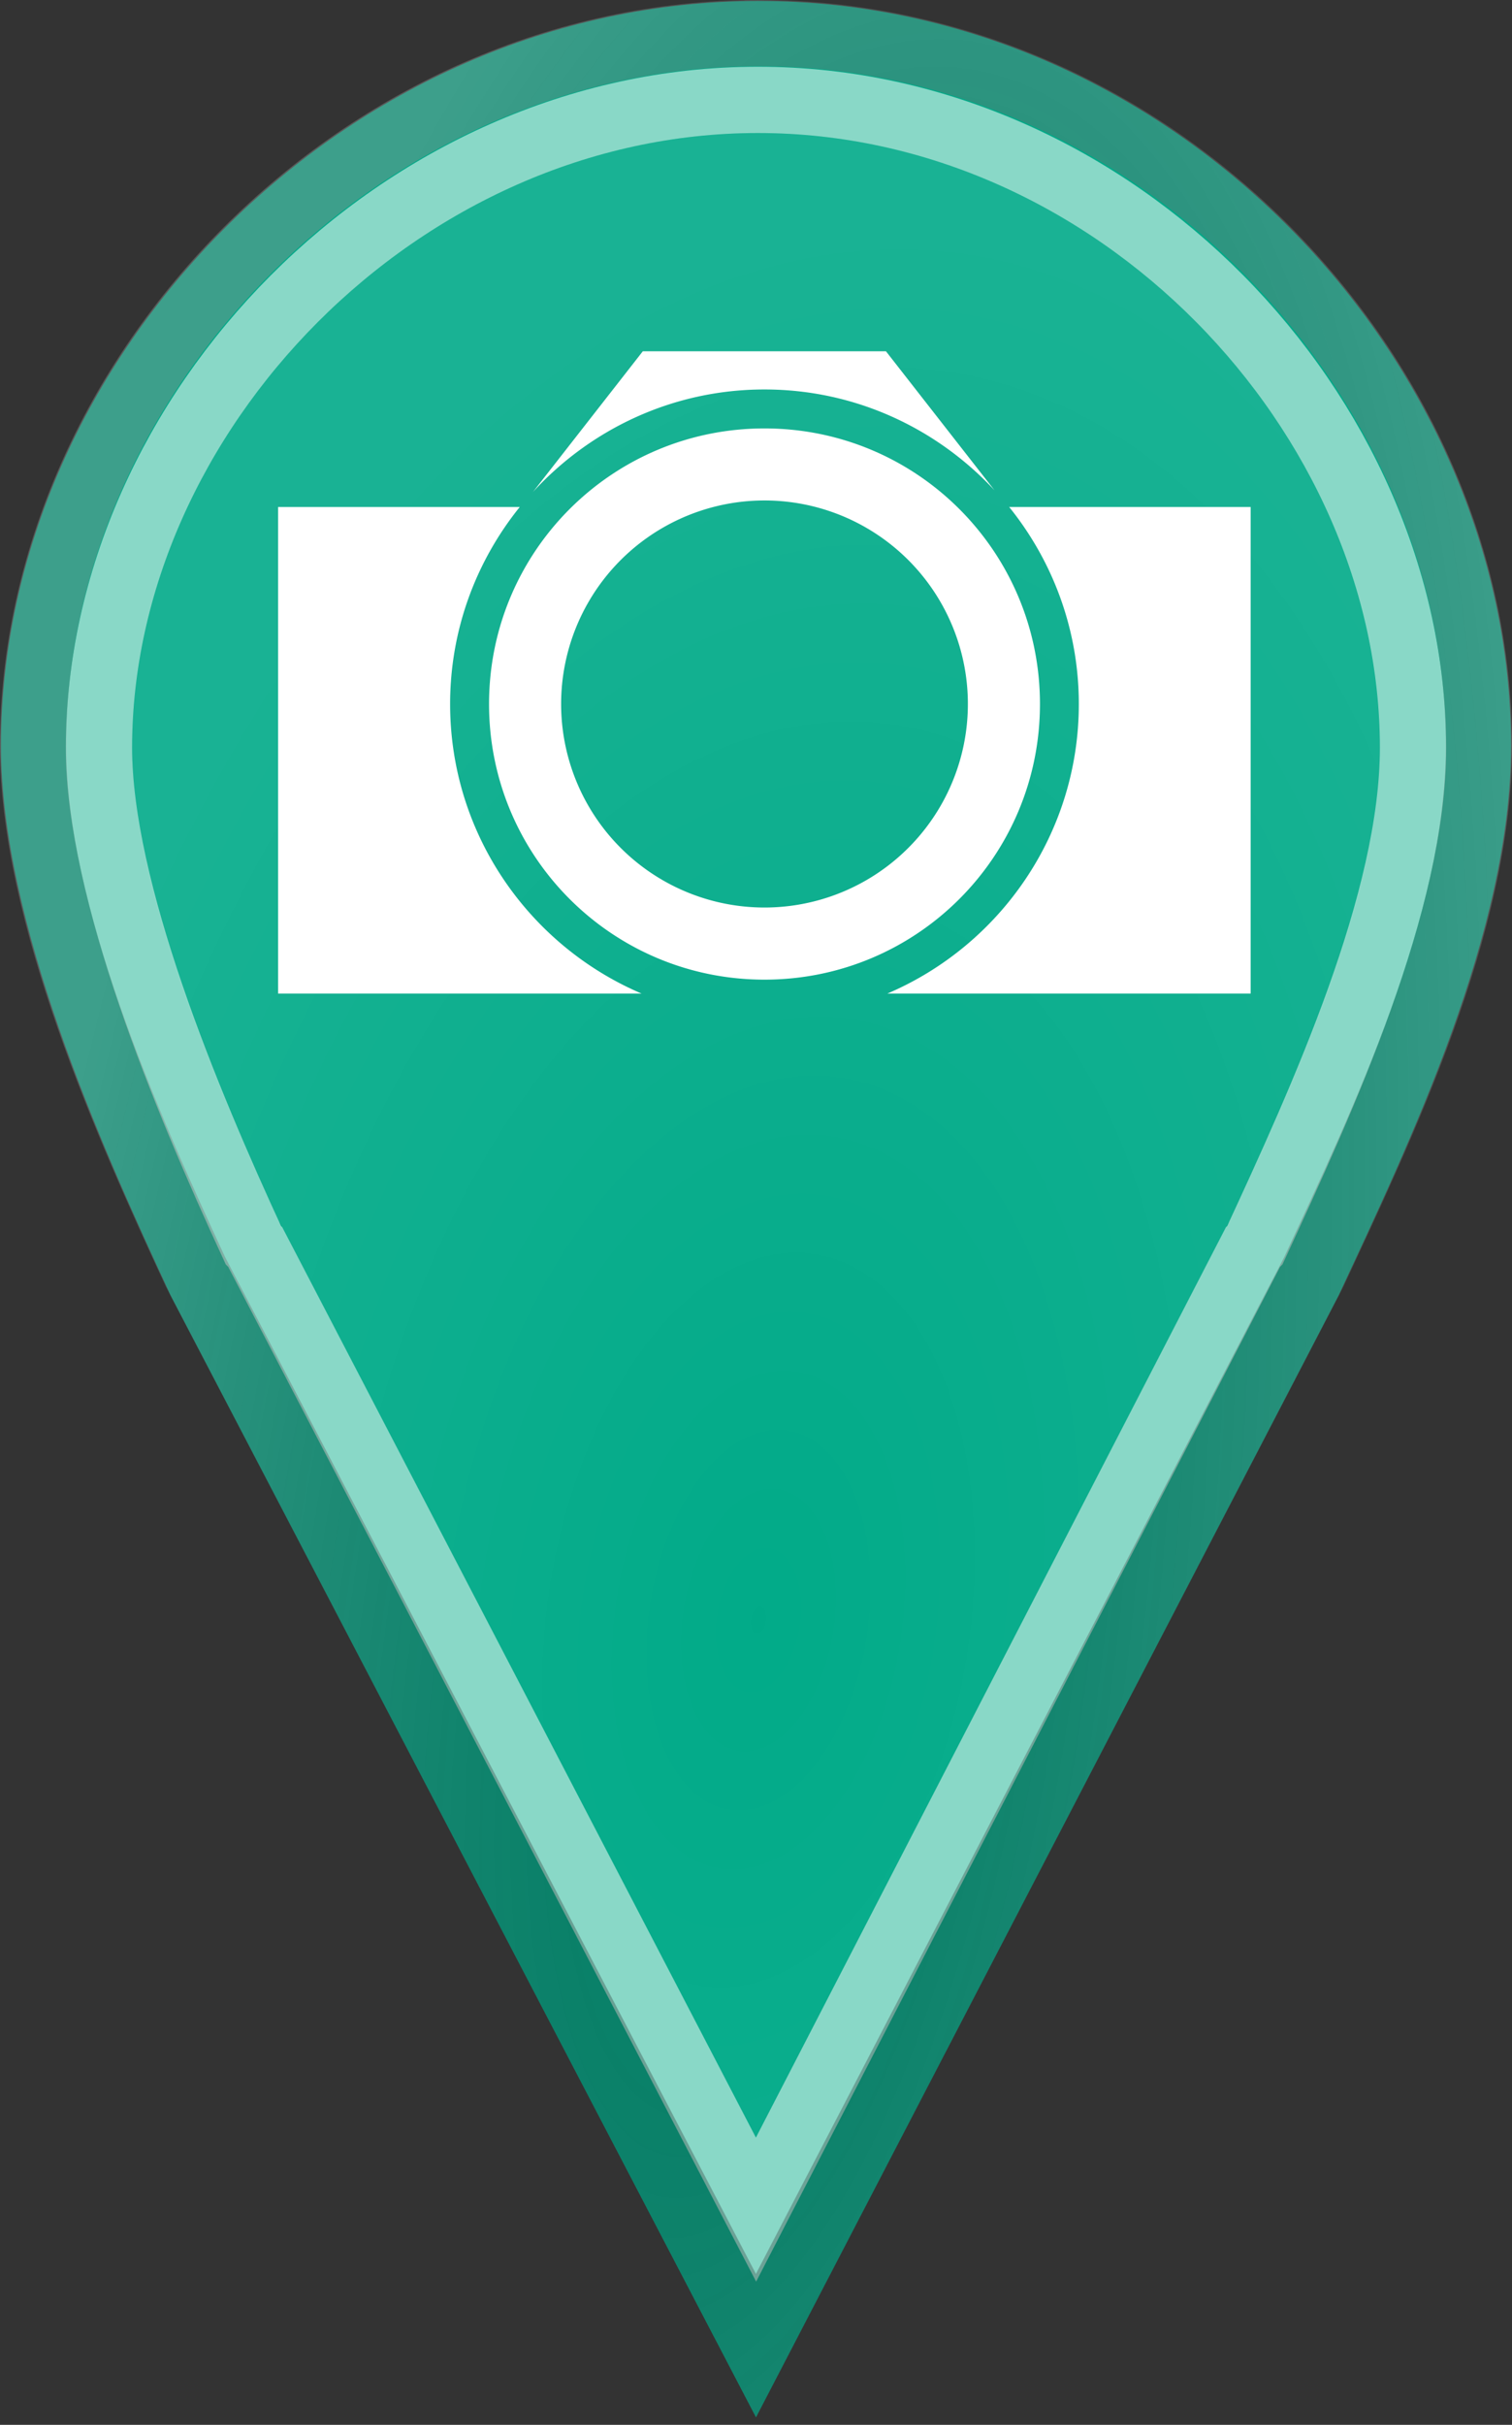 <?xml version="1.0" encoding="UTF-8" standalone="no"?>
<svg
   xmlns:dc="http://purl.org/dc/elements/1.1/"
   xmlns:cc="http://creativecommons.org/ns#"
   xmlns:rdf="http://www.w3.org/1999/02/22-rdf-syntax-ns#"
   xmlns:svg="http://www.w3.org/2000/svg"
   xmlns="http://www.w3.org/2000/svg"
   xmlns:xlink="http://www.w3.org/1999/xlink"
   xmlns:sodipodi="http://sodipodi.sourceforge.net/DTD/sodipodi-0.dtd"
   xmlns:inkscape="http://www.inkscape.org/namespaces/inkscape"
   width="68.822"
   height="110.3"
   id="svg2"
   version="1.1"
   inkscape:version="0.92.3 (2405546, 2018-03-11)"
   sodipodi:docname="marker_green.svg">
  <rect width="100%" height="100%" fill="#333333" stroke="none"/>
  <sodipodi:namedview
     pagecolor="#ffffff"
     bordercolor="#666666"
     borderopacity="1"
     objecttolerance="10"
     gridtolerance="10"
     guidetolerance="10"
     inkscape:pageopacity="0"
     inkscape:pageshadow="2"
     inkscape:window-width="1920"
     inkscape:window-height="1012"
     id="namedview72"
     showgrid="false"
     fit-margin-top="0"
     fit-margin-left="0"
     fit-margin-right="0"
     fit-margin-bottom="0"
     inkscape:zoom="6.2792078"
     inkscape:cx="6.8909561"
     inkscape:cy="54.655065"
     inkscape:window-x="0"
     inkscape:window-y="0"
     inkscape:window-maximized="1"
     inkscape:current-layer="svg2"
     inkscape:snap-global="false" />
  <defs
     id="defs4">
    <linearGradient
       inkscape:collect="always"
       id="linearGradient944">
      <stop
         style="stop-color:#020202;stop-opacity:0.498"
         offset="0"
         id="stop940" />
      <stop
         style="stop-color:#8f8f8f;stop-opacity:0.783"
         offset="1"
         id="stop942" />
    </linearGradient>
    <linearGradient
       inkscape:collect="always"
       id="linearGradient967">
      <stop
         style="stop-color:#ffffff;stop-opacity:0.005"
         offset="0"
         id="stop963" />
      <stop
         style="stop-color:#ffffff;stop-opacity:0.097"
         offset="1"
         id="stop965" />
    </linearGradient>
    <linearGradient
       id="b">
      <stop
         offset="0"
         stop-color="#2e6c97"
         id="stop7" />
      <stop
         offset="1"
         stop-color="#3883b7"
         id="stop9" />
    </linearGradient>
    <linearGradient
       id="a">
      <stop
         offset="0"
         stop-color="#126fc6"
         id="stop12" />
      <stop
         offset="1"
         stop-color="#4c9cd1"
         id="stop14" />
    </linearGradient>
    <linearGradient
       xlink:href="#a"
       x1="351.138"
       y1="551.589"
       x2="351.138"
       y2="512.928"
       gradientUnits="userSpaceOnUse"
       gradientTransform="translate(-2.715,0)"
       id="linearGradient16" />
    <linearGradient
       xlink:href="#a"
       x1="318.571"
       y1="550.052"
       x2="318.571"
       y2="512.422"
       gradientUnits="userSpaceOnUse"
       gradientTransform="translate(94.732,2.054)"
       id="linearGradient18" />
    <linearGradient
       xlink:href="#a"
       gradientUnits="userSpaceOnUse"
       gradientTransform="matrix(-1,0,0,1,731.268,2.054)"
       x1="318.571"
       y1="550.052"
       x2="318.571"
       y2="512.422"
       id="linearGradient20" />
    <linearGradient
       xlink:href="#a"
       gradientUnits="userSpaceOnUse"
       gradientTransform="translate(94.232,2.054)"
       x1="318.571"
       y1="550.052"
       x2="318.571"
       y2="512.422"
       id="linearGradient22" />
    <linearGradient
       xlink:href="#a"
       gradientUnits="userSpaceOnUse"
       gradientTransform="translate(-28.58,-0.437)"
       x1="445.301"
       y1="541.286"
       x2="445.301"
       y2="503.72"
       id="linearGradient24" />
    <linearGradient
       xlink:href="#b"
       gradientUnits="userSpaceOnUse"
       gradientTransform="translate(63,-0.438)"
       x1="351.748"
       y1="522.774"
       x2="351.748"
       y2="503.721"
       id="linearGradient26" />
    <linearGradient
       xlink:href="#a"
       gradientUnits="userSpaceOnUse"
       gradientTransform="translate(-28.58,-0.437)"
       x1="445.301"
       y1="541.286"
       x2="445.301"
       y2="503.72"
       id="linearGradient28" />
    <linearGradient
       xlink:href="#b"
       gradientUnits="userSpaceOnUse"
       gradientTransform="translate(63,-0.438)"
       x1="351.748"
       y1="522.774"
       x2="351.748"
       y2="503.721"
       id="linearGradient30" />
    <linearGradient
       xlink:href="#a"
       gradientUnits="userSpaceOnUse"
       gradientTransform="translate(-28.58,-0.437)"
       x1="445.301"
       y1="541.286"
       x2="445.301"
       y2="503.72"
       id="linearGradient32" />
    <linearGradient
       xlink:href="#b"
       gradientUnits="userSpaceOnUse"
       gradientTransform="translate(63,-0.438)"
       x1="351.748"
       y1="522.774"
       x2="351.748"
       y2="503.721"
       id="linearGradient34" />
    <linearGradient
       xlink:href="#a"
       id="c"
       gradientUnits="userSpaceOnUse"
       gradientTransform="matrix(2.742,0,0,2.742,-1186.694,-1380.145)"
       x1="445.301"
       y1="541.286"
       x2="445.301"
       y2="503.72" />
    <linearGradient
       xlink:href="#b"
       id="d"
       gradientUnits="userSpaceOnUse"
       gradientTransform="matrix(2.742,0,0,2.742,-935.588,-1380.147)"
       x1="351.748"
       y1="522.774"
       x2="351.748"
       y2="503.721" />
    <linearGradient
       xlink:href="#a"
       gradientUnits="userSpaceOnUse"
       gradientTransform="translate(-28.846,-0.287)"
       x1="445.301"
       y1="541.286"
       x2="445.301"
       y2="503.72"
       id="linearGradient38" />
    <linearGradient
       xlink:href="#b"
       gradientUnits="userSpaceOnUse"
       gradientTransform="translate(62.734,-0.288)"
       x1="351.748"
       y1="522.774"
       x2="351.748"
       y2="503.721"
       id="linearGradient40" />
    <radialGradient
       inkscape:collect="always"
       xlink:href="#linearGradient967"
       id="radialGradient969"
       cx="30.591"
       cy="58.991"
       fx="30.591"
       fy="58.991"
       r="29.905"
       gradientTransform="matrix(0.322,-2.098,1.198,0.184,-45.995,127.018)"
       gradientUnits="userSpaceOnUse" />
    <radialGradient
       inkscape:collect="always"
       xlink:href="#linearGradient944"
       id="radialGradient946"
       cx="33.774"
       cy="67.869"
       fx="33.774"
       fy="67.869"
       r="34.411"
       gradientTransform="matrix(0.99,0.14,-0.375,2.648,25.808,-109.16)"
       gradientUnits="userSpaceOnUse" />
  </defs>
  <rect
     y="13.489"
     x="20.489"
     height="29.627"
     width="25.796"
     id="rect44"
     style="fill:#ffffff" />
  <path
     d="m 34.537,0.044 c -18.825,0 -34.493,16.254 -34.493,33.89 0,7.934 4.479,18.016 7.715,24.979 L 34.411,109.956 60.937,58.913 c 3.236,-6.963 7.841,-16.539 7.841,-24.979 0,-17.636 -15.416,-33.89 -34.241,-33.89 z"
     id="MarkerBkg"
     style="fill:#00aa88;fill-opacity:1;stroke:none;stroke-width:3.146;stroke-linecap:round;stroke-opacity:1"
     inkscape:connector-curvature="0"
     sodipodi:nodetypes="sscccss"
     inkscape:label="" />
  <path
     d="m 34.492,6.051 c -15.476,0 -28.478,13.603 -28.478,28.019 0,6.149 3.757,15.201 6.673,21.503 l 0.081,0.081 21.643,41.622 21.479,-41.622 0.081,-0.081 c 2.955,-6.381 6.834,-14.872 6.834,-21.503 0,-14.434 -12.838,-28.019 -28.314,-28.019 z"
     id="MarkerGradientEffet"
     inkscape:connector-curvature="0"
     style="fill:url(#radialGradient969);fill-opacity:1;stroke:none;stroke-width:2.865;stroke-linecap:round;stroke-miterlimit:4;stroke-dasharray:none;stroke-opacity:0.778"
     sodipodi:nodetypes="sscccccss"
     inkscape:label="" />
  <path
     d="m 34.496,4.543 c -16.298,0 -29.991,14.31 -29.991,29.476 0,6.468 3.957,15.991 7.028,22.621 l 0.085,0.085 22.794,43.786 22.621,-43.786 0.085,-0.085 c 3.112,-6.712 7.198,-15.645 7.198,-22.621 0,-15.185 -13.52,-29.476 -29.818,-29.476 z"
     id="MarkerInnerContour"
     inkscape:connector-curvature="0"
     style="fill:none;fill-opacity:1;stroke:#fffffe;stroke-width:3.016;stroke-linecap:round;stroke-miterlimit:4;stroke-dasharray:none;stroke-opacity:0.536"
     sodipodi:nodetypes="sscccccss"
     inkscape:label="" />
  <path
     style="fill:#ffffff;stroke-width:0.885"
     d="m 29.258,15.98 -5,6.4 c 2.618,-2.858 6.366,-4.664 10.539,-4.664 4.137,0 7.856,1.774 10.471,4.588 l -4.941,-6.324 h -5.535 z m 5.539,3.508 c -6.935,0 -12.537,5.602 -12.537,12.537 0,6.935 5.602,12.537 12.537,12.537 6.935,0 12.539,-5.602 12.539,-12.537 0,-6.935 -5.604,-12.537 -12.539,-12.537 z m 0,3.277 a 9.257,9.257 0 0 1 9.258,9.258 9.257,9.257 0 0 1 -9.258,9.258 9.257,9.257 0 0 1 -9.256,-9.258 9.257,9.257 0 0 1 9.256,-9.258 z m -22.139,0.297 v 22.133 h 16.545 c -5.118,-2.182 -8.715,-7.262 -8.715,-13.17 10e-6,-3.392 1.191,-6.508 3.17,-8.963 h -5.467 z m 33.277,0 c 1.979,2.455 3.17,5.571 3.17,8.963 1e-6,5.908 -3.597,10.988 -8.715,13.17 H 56.926 V 23.062 h -5.533 z"
     id="CameraIcon"
     inkscape:connector-curvature="0"
     inkscape:label="" />
  <path
     d="m 34.532,1.506 c -18.024,0 -33.027,15.555 -33.027,32.432 0,7.593 4.289,17.241 7.387,23.905 L 34.411,106.691 59.809,57.843 c 3.099,-6.664 7.508,-15.828 7.508,-23.905 0,-16.877 -14.761,-32.432 -32.785,-32.432 z"
     id="MarkerBOuterContour"
     style="fill:none;fill-opacity:1;stroke:url(#radialGradient946);stroke-width:3.011;stroke-linecap:round;stroke-opacity:0.541"
     inkscape:connector-curvature="0"
     sodipodi:nodetypes="sscccss"
     inkscape:label="" />
</svg>
